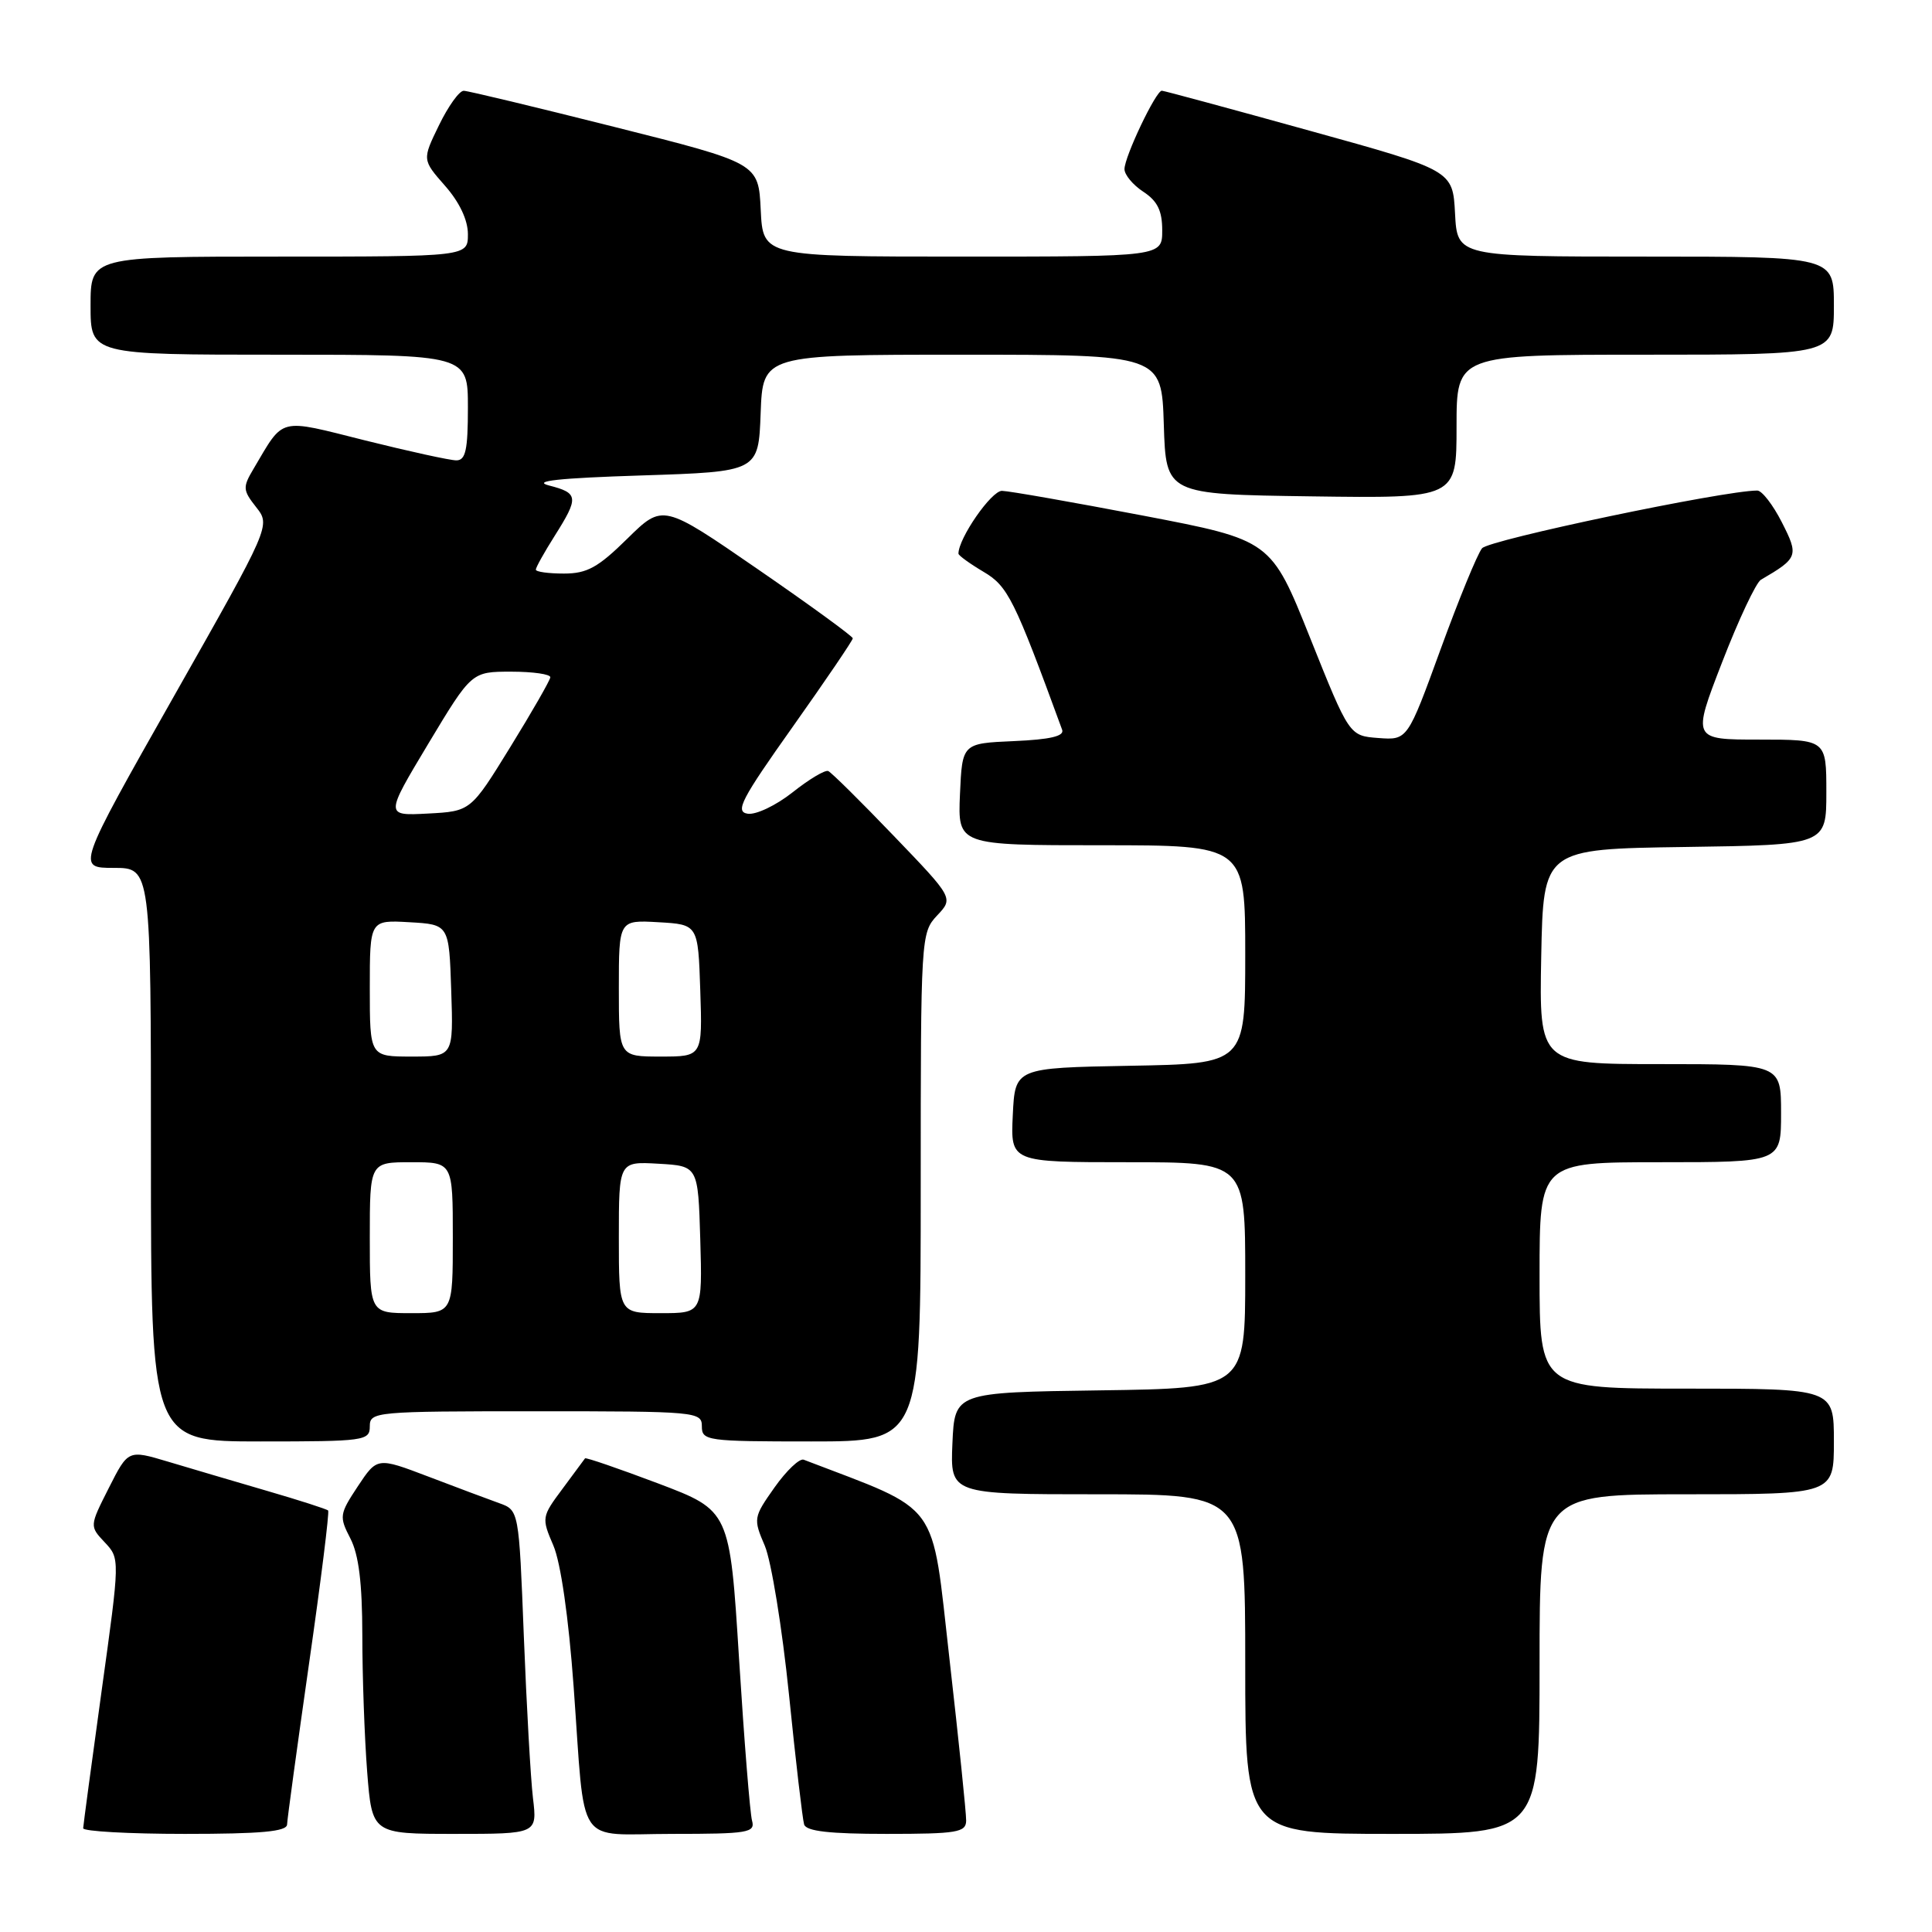 <?xml version="1.0" encoding="UTF-8" standalone="no"?>
<!DOCTYPE svg PUBLIC "-//W3C//DTD SVG 1.1//EN" "http://www.w3.org/Graphics/SVG/1.1/DTD/svg11.dtd" >
<svg xmlns="http://www.w3.org/2000/svg" xmlns:xlink="http://www.w3.org/1999/xlink" version="1.1" viewBox="0 0 256 256">
 <g >
 <path fill="currentColor"
d=" M 38.04 241.75 C 38.06 241.06 39.37 231.50 40.94 220.50 C 42.52 209.50 43.66 200.34 43.48 200.15 C 43.29 199.96 39.62 198.78 35.32 197.53 C 31.02 196.27 25.13 194.54 22.24 193.67 C 16.98 192.10 16.98 192.10 14.42 197.16 C 11.86 202.22 11.86 202.22 13.88 204.37 C 15.90 206.52 15.90 206.52 13.47 224.01 C 12.14 233.63 11.04 241.84 11.02 242.25 C 11.01 242.66 17.07 243.00 24.50 243.00 C 34.61 243.00 38.01 242.69 38.04 241.75 Z  M 70.62 238.25 C 70.31 235.64 69.77 225.99 69.41 216.81 C 68.76 200.11 68.76 200.11 66.13 199.17 C 64.68 198.65 60.46 197.07 56.74 195.65 C 49.98 193.08 49.98 193.08 47.41 196.95 C 44.97 200.64 44.93 200.96 46.43 203.86 C 47.54 206.02 48.00 209.75 48.01 216.70 C 48.01 222.09 48.30 230.21 48.65 234.75 C 49.30 243.00 49.30 243.00 60.24 243.00 C 71.19 243.00 71.19 243.00 70.62 238.25 Z  M 99.65 241.25 C 99.38 240.29 98.61 230.65 97.93 219.83 C 96.70 200.16 96.70 200.16 87.20 196.56 C 81.97 194.59 77.62 193.09 77.52 193.24 C 77.42 193.38 76.08 195.20 74.53 197.28 C 71.77 200.98 71.75 201.13 73.32 204.78 C 74.30 207.06 75.34 214.28 76.01 223.50 C 77.60 245.28 76.07 243.00 89.09 243.00 C 99.13 243.00 100.09 242.84 99.65 241.25 Z  M 128.02 241.25 C 128.04 240.29 127.04 230.64 125.81 219.82 C 123.37 198.42 124.87 200.47 106.50 193.42 C 105.95 193.20 104.21 194.86 102.63 197.09 C 99.83 201.06 99.80 201.23 101.34 204.82 C 102.20 206.85 103.64 215.70 104.54 224.50 C 105.43 233.30 106.34 241.06 106.55 241.75 C 106.83 242.65 109.92 243.00 117.47 243.00 C 126.82 243.00 128.00 242.80 128.02 241.25 Z  M 204.00 220.50 C 204.00 198.00 204.00 198.00 223.50 198.00 C 243.00 198.00 243.00 198.00 243.00 191.00 C 243.00 184.00 243.00 184.00 223.50 184.00 C 204.00 184.00 204.00 184.00 204.00 169.00 C 204.00 154.00 204.00 154.00 220.00 154.00 C 236.00 154.00 236.00 154.00 236.00 147.50 C 236.00 141.00 236.00 141.00 219.97 141.00 C 203.95 141.00 203.95 141.00 204.22 126.75 C 204.50 112.50 204.50 112.50 223.25 112.23 C 242.00 111.96 242.00 111.96 242.00 104.98 C 242.00 98.00 242.00 98.00 233.11 98.00 C 224.22 98.00 224.22 98.00 228.19 87.75 C 230.37 82.11 232.69 77.19 233.33 76.82 C 238.27 73.94 238.37 73.65 236.09 69.18 C 234.92 66.88 233.46 65.00 232.85 65.00 C 228.42 65.00 197.29 71.53 196.38 72.65 C 195.76 73.40 193.29 79.44 190.88 86.05 C 186.50 98.08 186.50 98.08 182.64 97.79 C 178.79 97.50 178.79 97.50 173.60 84.53 C 168.42 71.57 168.42 71.57 151.46 68.32 C 142.13 66.54 133.72 65.06 132.77 65.04 C 131.37 65.01 127.00 71.32 127.00 73.36 C 127.00 73.60 128.49 74.68 130.31 75.76 C 133.55 77.67 134.38 79.33 140.74 96.70 C 141.05 97.55 139.15 97.99 134.34 98.20 C 127.50 98.50 127.50 98.50 127.20 105.25 C 126.91 112.00 126.91 112.00 145.95 112.00 C 165.00 112.00 165.00 112.00 165.00 126.47 C 165.00 140.95 165.00 140.95 149.75 141.22 C 134.50 141.50 134.50 141.50 134.20 147.75 C 133.90 154.00 133.90 154.00 149.45 154.00 C 165.00 154.00 165.00 154.00 165.00 168.98 C 165.00 183.96 165.00 183.96 145.75 184.23 C 126.50 184.50 126.50 184.50 126.20 191.25 C 125.91 198.00 125.91 198.00 145.45 198.00 C 165.00 198.00 165.00 198.00 165.00 220.50 C 165.00 243.00 165.00 243.00 184.50 243.00 C 204.00 243.00 204.00 243.00 204.00 220.50 Z  M 49.00 189.00 C 49.00 187.06 49.67 187.00 71.00 187.00 C 92.33 187.00 93.00 187.06 93.00 189.00 C 93.00 190.91 93.67 191.00 107.50 191.00 C 122.00 191.00 122.00 191.00 122.00 157.31 C 122.00 124.11 122.03 123.60 124.17 121.31 C 126.35 119.00 126.35 119.00 118.42 110.75 C 114.07 106.21 110.16 102.35 109.75 102.17 C 109.34 101.98 107.21 103.25 105.02 104.99 C 102.82 106.73 100.15 108.00 99.06 107.82 C 97.37 107.55 98.22 105.92 105.05 96.29 C 109.42 90.12 113.00 84.85 113.00 84.58 C 113.00 84.32 107.34 80.19 100.41 75.42 C 87.83 66.75 87.83 66.75 83.13 71.37 C 79.24 75.20 77.79 76.00 74.72 76.00 C 72.67 76.00 71.00 75.77 71.00 75.48 C 71.00 75.19 72.12 73.18 73.50 71.00 C 76.72 65.90 76.66 65.33 72.75 64.33 C 70.45 63.74 74.02 63.35 85.00 63.00 C 100.50 62.50 100.50 62.50 100.79 54.75 C 101.08 47.00 101.08 47.00 127.50 47.00 C 153.92 47.00 153.92 47.00 154.21 56.25 C 154.50 65.50 154.50 65.50 173.75 65.77 C 193.00 66.04 193.00 66.04 193.00 56.52 C 193.00 47.00 193.00 47.00 218.00 47.00 C 243.00 47.00 243.00 47.00 243.00 40.50 C 243.00 34.00 243.00 34.00 218.05 34.00 C 193.10 34.00 193.10 34.00 192.80 28.29 C 192.50 22.57 192.50 22.57 173.50 17.31 C 163.05 14.41 154.25 12.03 153.95 12.02 C 153.18 11.99 149.00 20.76 149.00 22.41 C 149.00 23.16 150.12 24.51 151.50 25.41 C 153.37 26.64 154.00 27.92 154.00 30.52 C 154.00 34.00 154.00 34.00 127.55 34.00 C 101.10 34.00 101.10 34.00 100.80 27.81 C 100.50 21.62 100.50 21.62 81.50 16.84 C 71.05 14.21 62.03 12.04 61.45 12.03 C 60.87 12.01 59.40 14.06 58.17 16.59 C 55.94 21.17 55.94 21.17 58.97 24.62 C 60.89 26.80 62.00 29.16 62.00 31.03 C 62.00 34.00 62.00 34.00 37.00 34.00 C 12.00 34.00 12.00 34.00 12.00 40.50 C 12.00 47.00 12.00 47.00 37.00 47.00 C 62.00 47.00 62.00 47.00 62.00 54.00 C 62.00 59.62 61.70 61.00 60.47 61.00 C 59.63 61.00 54.21 59.81 48.43 58.37 C 36.73 55.44 37.70 55.19 33.59 62.13 C 32.14 64.57 32.17 64.95 33.94 67.20 C 35.86 69.64 35.86 69.64 23.01 92.32 C 10.17 115.00 10.17 115.00 15.08 115.00 C 20.00 115.00 20.00 115.00 20.00 153.00 C 20.00 191.00 20.00 191.00 34.50 191.00 C 48.33 191.00 49.00 190.91 49.00 189.00 Z  M 49.00 164.00 C 49.00 154.00 49.00 154.00 54.50 154.00 C 60.00 154.00 60.00 154.00 60.00 164.00 C 60.00 174.00 60.00 174.00 54.50 174.00 C 49.00 174.00 49.00 174.00 49.00 164.00 Z  M 82.00 163.95 C 82.00 153.90 82.00 153.90 87.25 154.20 C 92.50 154.50 92.50 154.50 92.79 164.25 C 93.07 174.00 93.07 174.00 87.54 174.00 C 82.00 174.00 82.00 174.00 82.00 163.95 Z  M 49.00 130.95 C 49.00 121.90 49.00 121.90 54.25 122.20 C 59.50 122.50 59.50 122.50 59.79 131.25 C 60.08 140.00 60.08 140.00 54.54 140.00 C 49.00 140.00 49.00 140.00 49.00 130.95 Z  M 82.00 130.95 C 82.00 121.90 82.00 121.90 87.25 122.20 C 92.50 122.50 92.50 122.50 92.79 131.25 C 93.08 140.00 93.08 140.00 87.54 140.00 C 82.00 140.00 82.00 140.00 82.00 130.95 Z  M 56.75 98.55 C 62.49 89.00 62.49 89.00 67.75 89.00 C 70.64 89.00 72.97 89.34 72.92 89.75 C 72.88 90.16 70.49 94.33 67.61 99.00 C 62.37 107.50 62.37 107.50 56.69 107.80 C 51.02 108.10 51.02 108.10 56.75 98.55 Z "/>
</g>
</svg>